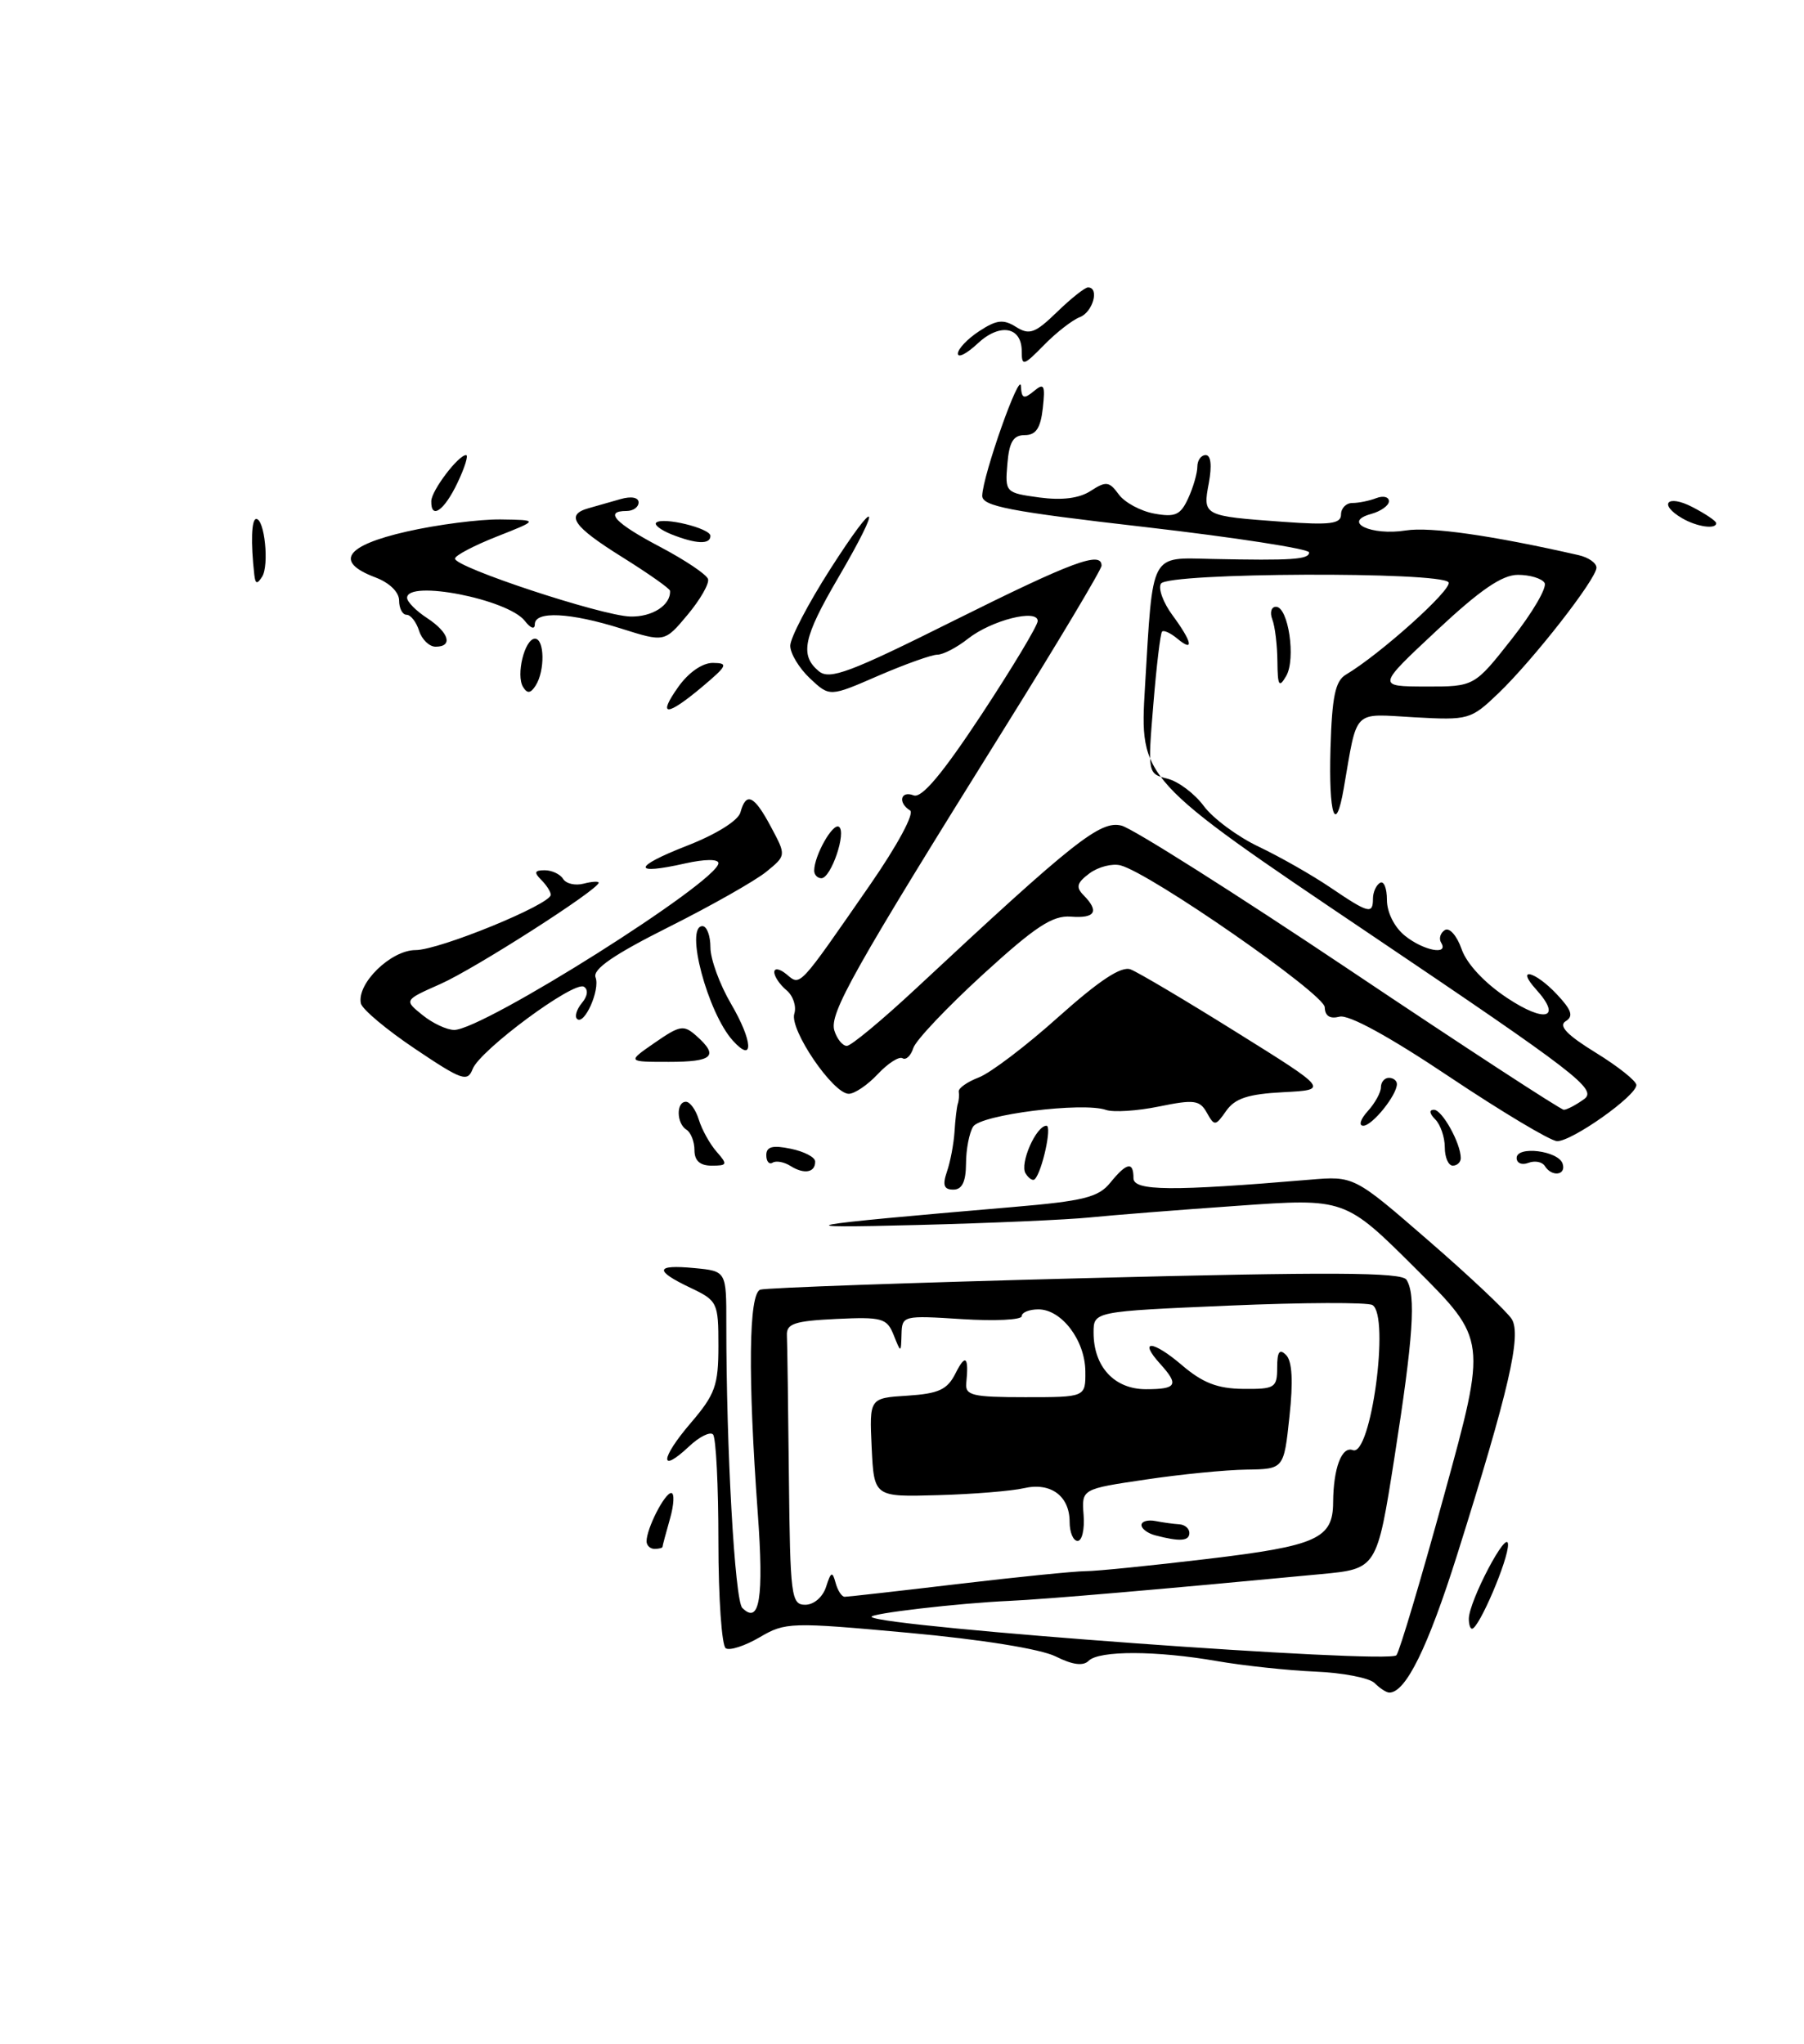 <?xml version="1.0" encoding="UTF-8" standalone="no"?>
<!DOCTYPE svg PUBLIC "-//W3C//DTD SVG 1.1//EN" "http://www.w3.org/Graphics/SVG/1.1/DTD/svg11.dtd" >
<svg xmlns="http://www.w3.org/2000/svg" xmlns:xlink="http://www.w3.org/1999/xlink" version="1.1" viewBox="0 0 226 256">
 <g >
 <path fill="currentColor"
d=" M 172.21 210.81 C 171.56 210.16 168.21 209.51 164.76 209.37 C 161.32 209.22 155.80 208.63 152.50 208.06 C 144.87 206.73 137.69 206.71 136.38 208.02 C 135.70 208.70 134.36 208.53 132.25 207.47 C 130.37 206.54 123.01 205.35 113.81 204.51 C 99.05 203.16 98.38 203.18 95.17 205.07 C 93.34 206.14 91.43 206.77 90.92 206.45 C 90.42 206.14 90.00 200.13 90.00 193.11 C 90.00 186.08 89.70 180.03 89.32 179.66 C 88.95 179.29 87.60 179.96 86.33 181.16 C 82.58 184.68 82.71 182.70 86.51 178.26 C 89.60 174.65 90.00 173.54 90.00 168.57 C 90.00 163.15 89.89 162.91 86.50 161.30 C 81.92 159.12 82.07 158.36 87.00 158.83 C 91.00 159.21 91.00 159.21 90.99 165.86 C 90.98 181.37 92.05 200.45 92.99 201.39 C 95.16 203.56 95.71 200.17 94.93 189.50 C 93.68 172.36 93.79 162.01 95.25 161.53 C 95.94 161.30 114.26 160.65 135.96 160.09 C 166.71 159.30 175.60 159.34 176.20 160.29 C 177.41 162.20 177.06 167.44 174.70 182.50 C 172.50 196.50 172.50 196.50 165.50 197.16 C 145.50 199.06 130.97 200.31 126.50 200.51 C 120.14 200.79 108.78 202.11 109.19 202.53 C 110.46 203.80 174.01 208.44 174.94 207.32 C 175.32 206.87 178.03 197.79 180.95 187.14 C 186.27 167.79 186.27 167.79 177.39 158.93 C 168.50 150.07 168.50 150.07 155.00 151.03 C 147.57 151.55 139.25 152.21 136.50 152.49 C 133.75 152.77 124.08 153.20 115.00 153.43 C 97.68 153.88 99.71 153.50 126.92 151.18 C 135.75 150.43 137.61 149.96 139.08 148.15 C 141.15 145.60 142.00 145.43 142.00 147.57 C 142.00 149.18 146.77 149.22 164.06 147.76 C 169.63 147.29 169.63 147.29 178.97 155.40 C 184.11 159.85 188.80 164.28 189.39 165.22 C 190.63 167.23 189.03 174.15 182.56 194.70 C 178.88 206.36 176.11 212.00 174.05 212.00 C 173.69 212.00 172.87 211.47 172.21 210.81 Z  M 103.49 198.75 C 104.10 196.84 104.28 196.77 104.68 198.25 C 104.94 199.21 105.45 200.00 105.82 200.00 C 106.20 200.00 112.58 199.28 120.00 198.40 C 127.42 197.52 134.62 196.80 136.00 196.79 C 137.38 196.79 144.27 196.09 151.32 195.25 C 164.98 193.62 166.99 192.72 167.01 188.18 C 167.04 183.88 168.09 181.10 169.48 181.63 C 171.75 182.50 174.14 164.82 171.94 163.46 C 171.36 163.10 163.26 163.13 153.94 163.53 C 137.00 164.26 137.00 164.26 137.00 166.91 C 137.00 171.18 139.60 174.00 143.56 174.00 C 147.43 174.00 147.73 173.46 145.34 170.82 C 142.56 167.75 144.41 167.86 148.06 170.98 C 150.67 173.21 152.53 173.93 155.75 173.96 C 159.71 174.00 160.00 173.82 160.00 171.30 C 160.00 169.30 160.29 168.89 161.12 169.72 C 161.88 170.48 162.02 173.01 161.54 177.42 C 160.84 184.00 160.84 184.00 156.17 184.07 C 153.60 184.10 147.90 184.66 143.50 185.32 C 135.50 186.50 135.50 186.50 135.75 189.75 C 135.89 191.54 135.56 193.00 135.00 193.00 C 134.45 193.00 134.00 191.93 134.00 190.62 C 134.00 187.37 131.63 185.62 128.26 186.40 C 126.74 186.75 121.90 187.15 117.50 187.27 C 109.50 187.50 109.50 187.50 109.20 181.31 C 108.91 175.11 108.91 175.11 113.68 174.81 C 117.61 174.55 118.68 174.06 119.71 172.00 C 120.96 169.51 121.39 169.91 121.05 173.25 C 120.90 174.78 121.83 175.00 128.44 175.00 C 136.00 175.00 136.00 175.00 135.97 171.75 C 135.93 167.87 132.99 164.00 130.09 164.00 C 128.94 164.00 128.00 164.38 128.00 164.85 C 128.00 165.32 124.62 165.48 120.50 165.22 C 113.14 164.75 113.00 164.78 112.94 167.12 C 112.87 169.50 112.87 169.50 111.95 167.20 C 111.11 165.10 110.50 164.93 104.76 165.20 C 99.54 165.45 98.51 165.79 98.58 167.25 C 98.63 168.21 98.74 176.20 98.83 185.00 C 98.99 199.94 99.12 201.00 100.88 201.00 C 101.96 201.00 103.08 200.03 103.49 198.75 Z  M 184.01 202.75 C 184.04 200.51 188.84 191.39 188.92 193.43 C 189.00 195.28 185.27 204.00 184.41 204.00 C 184.18 204.00 184.01 203.44 184.01 202.75 Z  M 81.00 193.05 C 81.00 191.45 83.27 187.00 84.09 187.00 C 84.51 187.00 84.44 188.46 83.93 190.24 C 83.42 192.03 83.00 193.60 83.00 193.74 C 83.00 193.88 82.55 194.00 82.00 194.00 C 81.45 194.00 81.00 193.57 81.00 193.05 Z  M 118.63 146.75 C 119.06 145.51 119.48 143.26 119.58 141.75 C 119.67 140.24 119.86 138.66 119.99 138.25 C 120.13 137.84 120.18 137.15 120.11 136.73 C 120.04 136.30 121.17 135.51 122.62 134.95 C 124.07 134.40 128.57 130.99 132.61 127.36 C 137.74 122.78 140.48 120.97 141.64 121.42 C 142.56 121.77 148.52 125.30 154.89 129.28 C 166.47 136.50 166.47 136.50 160.76 136.80 C 156.36 137.03 154.72 137.57 153.62 139.13 C 152.27 141.06 152.14 141.07 151.19 139.37 C 150.30 137.78 149.59 137.69 145.20 138.59 C 142.47 139.15 139.48 139.34 138.56 139.02 C 135.66 138.00 122.86 139.61 121.91 141.11 C 121.43 141.88 121.02 143.96 121.02 145.75 C 121.00 148.03 120.53 149.00 119.43 149.00 C 118.25 149.00 118.05 148.45 118.63 146.75 Z  M 128.48 146.97 C 127.72 145.74 129.80 141.00 131.10 141.00 C 131.82 141.00 130.55 146.78 129.63 147.70 C 129.39 147.94 128.88 147.61 128.48 146.97 Z  M 99.05 146.05 C 98.25 145.54 97.24 145.35 96.80 145.62 C 96.36 145.90 96.00 145.47 96.00 144.69 C 96.00 143.62 96.78 143.41 99.05 143.88 C 100.73 144.22 102.11 144.94 102.12 145.47 C 102.16 146.86 100.75 147.12 99.05 146.05 Z  M 193.53 146.04 C 193.20 145.52 192.28 145.34 191.47 145.65 C 190.66 145.96 190.00 145.69 190.00 145.04 C 190.00 143.48 195.22 144.12 195.76 145.75 C 196.24 147.21 194.40 147.45 193.53 146.04 Z  M 87.00 144.06 C 87.00 142.99 86.55 141.84 86.00 141.50 C 84.74 140.72 84.69 138.00 85.93 138.00 C 86.45 138.00 87.17 139.01 87.55 140.25 C 87.93 141.49 88.93 143.29 89.77 144.25 C 91.18 145.85 91.13 146.00 89.15 146.00 C 87.69 146.00 87.00 145.38 87.00 144.06 Z  M 181.00 143.70 C 181.00 142.44 180.46 140.86 179.80 140.20 C 179.07 139.47 179.01 139.00 179.64 139.00 C 180.67 139.00 183.00 143.20 183.00 145.05 C 183.00 145.57 182.55 146.00 182.00 146.00 C 181.45 146.00 181.00 144.97 181.00 143.70 Z  M 181.56 134.86 C 174.05 129.83 168.95 127.04 167.81 127.34 C 166.61 127.65 165.99 127.26 165.96 126.16 C 165.93 124.50 144.13 109.37 140.38 108.39 C 139.35 108.12 137.60 108.57 136.50 109.38 C 134.90 110.57 134.75 111.12 135.75 112.13 C 137.75 114.16 137.21 115.05 134.15 114.81 C 131.85 114.64 129.71 116.05 123.14 122.05 C 118.66 126.15 114.73 130.29 114.42 131.26 C 114.11 132.24 113.50 132.81 113.07 132.55 C 112.64 132.28 111.25 133.17 109.97 134.53 C 108.70 135.89 107.06 137.00 106.33 137.00 C 104.36 137.00 98.88 128.95 99.51 126.97 C 99.80 126.04 99.36 124.71 98.52 124.02 C 97.69 123.32 97.00 122.31 97.00 121.76 C 97.00 121.21 97.69 121.33 98.53 122.03 C 100.31 123.50 99.94 123.89 109.00 110.82 C 112.44 105.85 114.59 101.86 114.01 101.51 C 112.45 100.54 112.82 98.99 114.46 99.62 C 115.47 100.01 118.05 96.94 122.96 89.50 C 126.83 83.62 130.00 78.35 130.00 77.78 C 130.00 76.22 124.22 77.68 121.28 79.99 C 119.88 81.10 118.15 82.00 117.43 82.00 C 116.72 82.00 113.39 83.19 110.03 84.64 C 103.94 87.29 103.94 87.29 101.47 84.97 C 100.11 83.69 99.00 81.85 99.00 80.88 C 99.00 79.90 101.25 75.60 104.00 71.30 C 109.97 61.98 110.65 62.71 105.00 72.38 C 100.63 79.85 100.17 82.07 102.58 84.07 C 103.94 85.19 106.43 84.26 119.59 77.69 C 134.36 70.33 138.00 68.98 138.00 70.85 C 138.00 71.32 132.55 80.44 125.90 91.10 C 106.87 121.61 103.85 126.97 104.53 129.09 C 104.86 130.14 105.56 131.00 106.09 131.00 C 106.62 131.00 110.54 127.74 114.82 123.75 C 134.59 105.31 137.84 102.74 140.50 103.41 C 141.89 103.76 154.77 111.91 169.12 121.52 C 183.47 131.14 195.53 139.00 195.91 139.00 C 196.30 139.00 197.45 138.39 198.46 137.66 C 200.12 136.44 197.59 134.49 171.53 116.93 C 142.76 97.55 142.76 97.55 143.44 86.03 C 144.46 68.97 144.00 69.85 151.87 70.01 C 161.86 70.22 164.00 70.08 164.00 69.19 C 164.00 68.75 154.78 67.32 143.50 66.02 C 126.42 64.06 123.01 63.40 123.05 62.08 C 123.13 59.50 127.79 46.33 127.90 48.37 C 127.98 49.92 128.26 50.03 129.51 49.00 C 130.80 47.92 130.96 48.21 130.64 51.12 C 130.36 53.63 129.78 54.50 128.38 54.50 C 126.94 54.50 126.43 55.35 126.20 58.11 C 125.90 61.67 125.96 61.73 130.20 62.31 C 133.07 62.69 135.21 62.42 136.65 61.48 C 138.56 60.24 138.96 60.29 140.15 61.92 C 140.89 62.94 142.90 64.02 144.61 64.33 C 147.24 64.81 147.90 64.50 148.86 62.40 C 149.49 61.03 150.00 59.25 150.00 58.45 C 150.00 57.65 150.47 57.00 151.05 57.00 C 151.70 57.00 151.84 58.31 151.44 60.49 C 150.66 64.61 150.71 64.63 160.75 65.36 C 166.64 65.79 168.00 65.61 168.00 64.44 C 168.00 63.65 168.64 63.00 169.42 63.00 C 170.20 63.00 171.55 62.73 172.42 62.39 C 173.29 62.06 174.00 62.23 174.00 62.78 C 174.00 63.32 172.99 64.04 171.75 64.38 C 168.09 65.39 171.79 67.13 176.12 66.44 C 179.16 65.96 186.91 67.06 197.75 69.53 C 198.99 69.81 200.00 70.51 200.00 71.10 C 200.00 72.51 192.07 82.67 187.68 86.87 C 184.26 90.14 183.97 90.22 177.16 89.84 C 169.36 89.40 170.09 88.66 168.34 98.75 C 167.31 104.71 166.44 102.10 166.68 93.75 C 166.87 87.24 167.28 85.29 168.61 84.50 C 172.89 81.96 181.99 73.79 181.47 72.94 C 180.62 71.57 146.30 71.71 145.44 73.10 C 145.07 73.70 145.72 75.48 146.88 77.05 C 149.36 80.41 149.64 81.78 147.48 79.98 C 146.64 79.28 145.78 78.89 145.58 79.11 C 145.37 79.32 144.88 83.42 144.49 88.20 C 143.77 96.89 143.78 96.91 146.25 97.53 C 147.62 97.87 149.67 99.41 150.81 100.96 C 151.95 102.50 155.05 104.80 157.69 106.05 C 160.34 107.31 164.38 109.61 166.68 111.17 C 171.46 114.41 172.00 114.55 172.00 112.56 C 172.00 111.77 172.39 110.87 172.88 110.58 C 173.36 110.28 173.75 111.24 173.75 112.71 C 173.75 114.27 174.68 116.13 175.99 117.19 C 178.31 119.07 181.55 119.70 180.54 118.07 C 180.23 117.56 180.44 116.85 181.01 116.49 C 181.59 116.14 182.52 117.20 183.11 118.89 C 183.75 120.73 185.99 123.13 188.82 125.00 C 193.59 128.17 195.71 127.55 192.45 123.94 C 189.81 121.02 192.28 121.60 195.05 124.55 C 196.90 126.52 197.15 127.29 196.14 127.91 C 195.21 128.49 196.32 129.64 199.91 131.85 C 202.71 133.57 205.00 135.40 205.00 135.90 C 205.00 137.27 196.86 143.01 195.05 142.93 C 194.20 142.88 188.13 139.25 181.56 134.86 Z  M 189.41 80.01 C 192.01 76.71 193.84 73.56 193.50 73.01 C 193.16 72.45 191.66 72.00 190.16 72.00 C 188.18 72.00 185.43 73.88 179.97 78.99 C 172.50 85.97 172.50 85.97 178.60 85.99 C 184.70 86.00 184.70 86.00 189.41 80.01 Z  M 171.35 139.17 C 172.26 138.17 173.00 136.82 173.00 136.17 C 173.00 135.53 173.45 135.00 174.00 135.00 C 174.55 135.00 175.00 135.35 175.00 135.78 C 175.00 137.17 171.91 141.00 170.79 141.00 C 170.18 141.00 170.43 140.18 171.35 139.17 Z  M 52.00 131.37 C 48.42 128.97 45.37 126.41 45.21 125.68 C 44.67 123.19 48.97 119.00 52.06 119.00 C 55.03 119.00 69.00 113.28 69.00 112.07 C 69.00 111.70 68.46 110.86 67.80 110.20 C 66.87 109.27 66.96 109.00 68.24 109.00 C 69.14 109.00 70.18 109.49 70.55 110.09 C 70.92 110.69 72.07 110.95 73.11 110.68 C 74.15 110.41 75.00 110.36 75.00 110.56 C 75.00 111.41 59.46 121.35 55.19 123.24 C 50.61 125.27 50.61 125.27 52.92 127.13 C 54.18 128.16 55.98 129.00 56.90 129.00 C 60.53 129.00 90.00 110.40 90.00 108.11 C 90.00 107.58 88.29 107.60 85.86 108.14 C 79.17 109.65 79.24 108.60 86.01 105.95 C 89.72 104.51 92.48 102.78 92.76 101.75 C 93.47 99.13 94.48 99.61 96.59 103.58 C 98.50 107.15 98.50 107.15 96.00 109.19 C 94.62 110.31 89.13 113.43 83.78 116.11 C 76.88 119.57 74.22 121.40 74.61 122.42 C 75.21 123.98 73.18 128.51 72.28 127.61 C 71.97 127.30 72.25 126.40 72.91 125.61 C 73.62 124.76 73.72 123.94 73.15 123.59 C 71.90 122.82 60.11 131.54 59.21 133.90 C 58.57 135.56 57.86 135.31 52.00 131.37 Z  M 82.03 130.60 C 85.20 128.41 85.65 128.33 87.25 129.75 C 90.09 132.28 89.31 133.00 83.78 133.00 C 78.56 133.00 78.56 133.00 82.03 130.60 Z  M 91.80 130.33 C 88.64 126.82 85.77 116.00 88.00 116.00 C 88.55 116.00 89.00 117.20 89.00 118.66 C 89.00 120.13 90.16 123.30 91.57 125.71 C 94.34 130.43 94.48 133.30 91.80 130.33 Z  M 102.00 109.05 C 102.00 107.18 104.31 103.07 105.09 103.55 C 106.09 104.17 104.12 110.00 102.90 110.00 C 102.41 110.00 102.00 109.57 102.00 109.05 Z  M 85.00 86.00 C 86.28 84.21 88.02 83.01 89.32 83.03 C 91.27 83.05 91.13 83.36 88.00 86.00 C 83.49 89.79 82.30 89.79 85.00 86.00 Z  M 65.53 86.05 C 64.61 84.56 65.73 80.00 67.02 80.00 C 68.22 80.00 68.29 84.00 67.11 85.86 C 66.48 86.85 66.06 86.91 65.53 86.05 Z  M 160.03 82.83 C 160.01 80.81 159.73 78.45 159.39 77.58 C 159.06 76.71 159.26 76.00 159.85 76.00 C 161.40 76.00 162.37 82.53 161.13 84.67 C 160.23 86.21 160.06 85.91 160.03 82.83 Z  M 52.50 79.00 C 52.15 77.90 51.45 77.00 50.93 77.00 C 50.42 77.00 50.00 76.20 50.00 75.22 C 50.00 74.16 48.79 72.98 47.00 72.31 C 41.85 70.36 43.26 68.33 50.95 66.58 C 54.77 65.71 60.06 65.03 62.70 65.06 C 67.50 65.13 67.50 65.13 62.25 67.20 C 59.36 68.34 57.00 69.58 57.00 69.97 C 57.00 71.06 75.33 77.11 78.95 77.22 C 81.71 77.30 84.05 75.79 83.94 74.00 C 83.92 73.72 81.23 71.83 77.95 69.78 C 71.77 65.92 70.78 64.48 73.75 63.65 C 74.71 63.38 76.51 62.87 77.75 62.51 C 79.08 62.13 80.00 62.30 80.00 62.93 C 80.00 63.52 79.33 64.00 78.50 64.00 C 75.63 64.00 77.04 65.52 82.70 68.50 C 85.83 70.15 88.53 71.96 88.70 72.53 C 88.88 73.09 87.72 75.11 86.14 77.00 C 83.26 80.45 83.26 80.45 77.79 78.72 C 71.43 76.72 67.00 76.50 67.00 78.19 C 67.00 78.89 66.48 78.71 65.75 77.77 C 63.64 75.05 51.00 72.58 51.00 74.88 C 51.00 75.37 52.12 76.51 53.50 77.41 C 56.26 79.22 56.79 81.00 54.57 81.00 C 53.78 81.00 52.85 80.10 52.50 79.00 Z  M 31.86 72.00 C 31.40 67.95 31.50 65.00 32.10 65.00 C 33.15 65.00 33.74 70.81 32.84 72.23 C 32.22 73.21 31.99 73.16 31.86 72.00 Z  M 84.10 66.92 C 82.79 66.39 81.93 65.74 82.20 65.47 C 82.97 64.70 89.00 66.16 89.00 67.12 C 89.00 68.23 87.19 68.15 84.10 66.92 Z  M 210.75 64.92 C 207.72 63.16 208.85 61.87 212.00 63.50 C 213.65 64.35 215.00 65.26 215.00 65.53 C 215.00 66.33 212.59 65.99 210.75 64.92 Z  M 54.03 62.75 C 54.07 61.42 57.42 57.00 58.39 57.00 C 58.71 57.00 58.22 58.58 57.30 60.50 C 55.64 63.98 53.97 65.13 54.03 62.75 Z  M 128.00 44.00 C 128.00 40.90 125.24 40.42 122.45 43.05 C 121.10 44.31 120.00 44.87 120.00 44.29 C 120.00 43.71 121.20 42.44 122.67 41.48 C 124.85 40.05 125.70 39.95 127.29 40.95 C 128.96 42.00 129.68 41.74 132.42 39.08 C 134.16 37.39 135.91 36.00 136.30 36.00 C 137.77 36.00 136.92 39.09 135.28 39.72 C 134.33 40.09 132.31 41.66 130.78 43.23 C 128.22 45.84 128.00 45.90 128.00 44.00 Z  M 144.75 192.31 C 143.79 192.06 143.00 191.48 143.00 191.02 C 143.00 190.55 143.79 190.33 144.75 190.51 C 145.71 190.70 147.06 190.88 147.75 190.92 C 148.44 190.97 149.00 191.45 149.00 192.00 C 149.00 193.03 147.82 193.11 144.75 192.31 Z "/>
</g>
</svg>